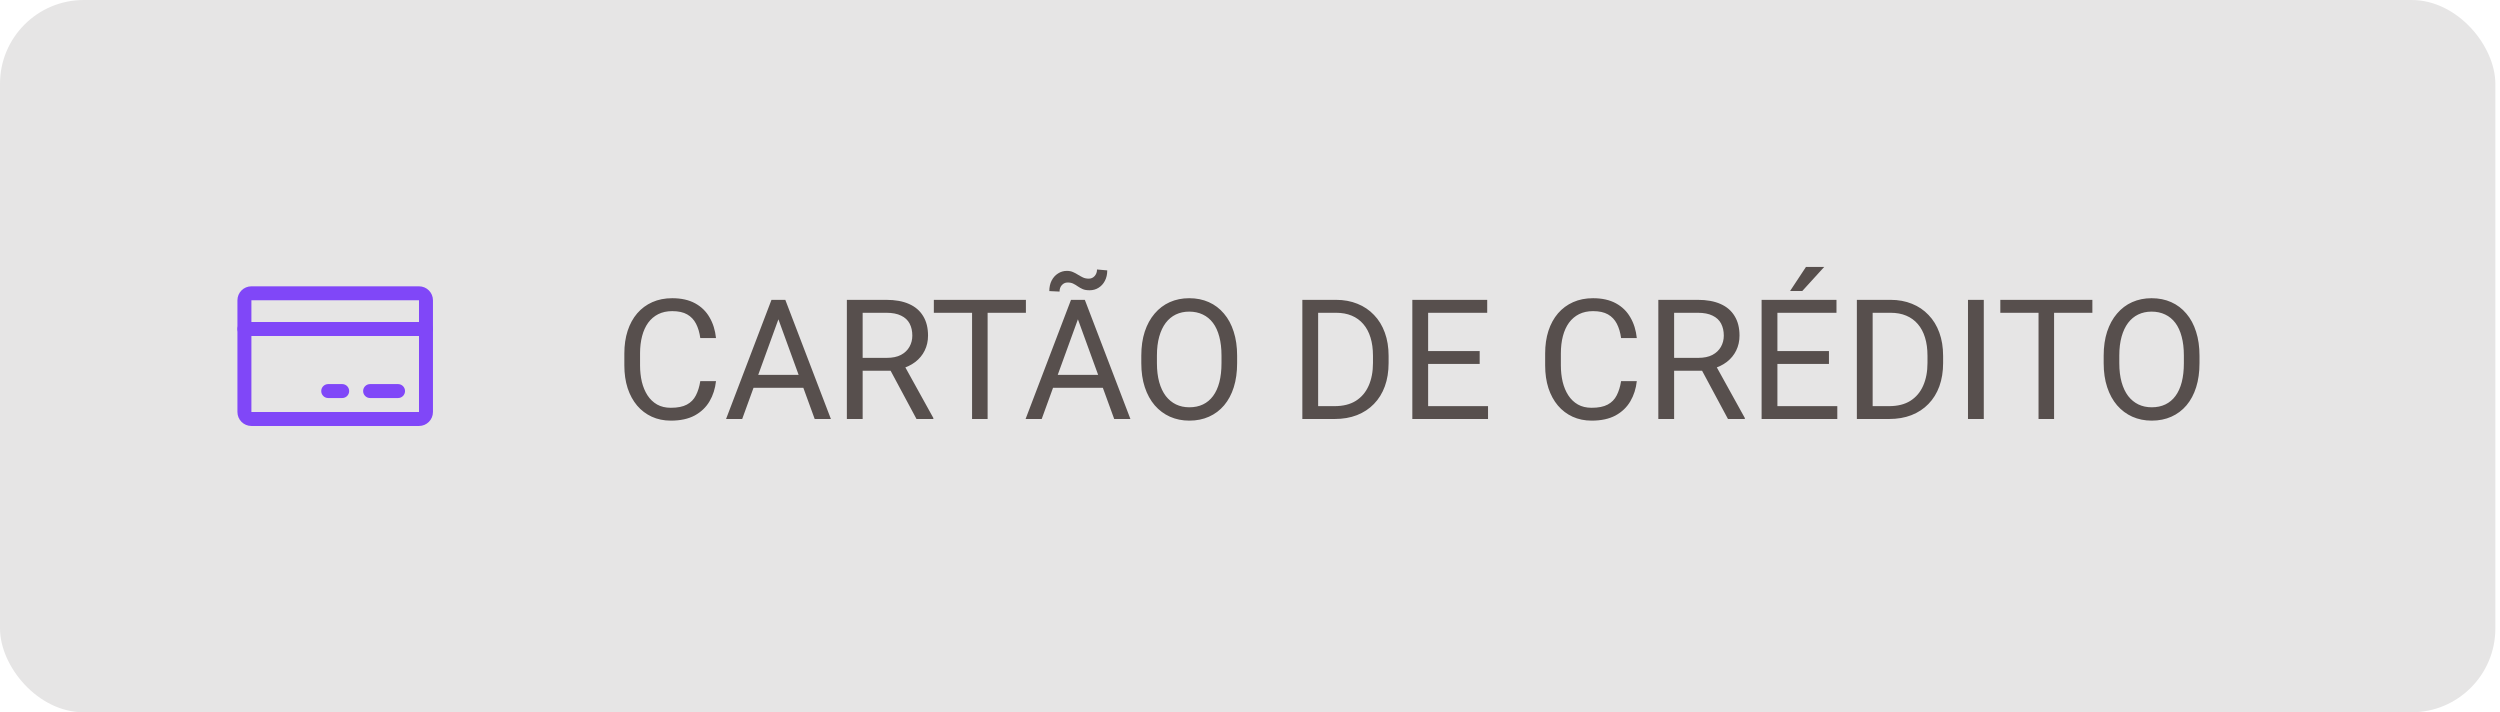 <svg width="179" height="51" viewBox="0 0 179 51" fill="none" xmlns="http://www.w3.org/2000/svg">
<rect width="178.667" height="51" rx="6" fill="#E6E5E5"/>
<path fill-rule="evenodd" clip-rule="evenodd" d="M17 21.5C17 20.948 17.448 20.5 18 20.5H30C30.552 20.5 31 20.948 31 21.5V29.5C31 30.052 30.552 30.5 30 30.5H18C17.448 30.5 17 30.052 17 29.5V21.5ZM30 21.5H18V29.5H30V21.5Z" fill="#8047F8"/>
<path fill-rule="evenodd" clip-rule="evenodd" d="M26 28C26 27.724 26.224 27.5 26.5 27.5H28.5C28.776 27.5 29 27.724 29 28C29 28.276 28.776 28.5 28.5 28.5H26.5C26.224 28.5 26 28.276 26 28Z" fill="#8047F8"/>
<path fill-rule="evenodd" clip-rule="evenodd" d="M23 28C23 27.724 23.224 27.5 23.5 27.5H24.5C24.776 27.5 25 27.724 25 28C25 28.276 24.776 28.5 24.5 28.5H23.5C23.224 28.5 23 28.276 23 28Z" fill="#8047F8"/>
<path fill-rule="evenodd" clip-rule="evenodd" d="M17 23.556C17 23.28 17.224 23.056 17.5 23.056H30.5C30.776 23.056 31 23.28 31 23.556C31 23.832 30.776 24.056 30.5 24.056H17.5C17.224 24.056 17 23.832 17 23.556Z" fill="#8047F8"/>
<path d="M50.141 27.287H51.266C51.207 27.826 51.053 28.309 50.803 28.734C50.553 29.16 50.199 29.498 49.742 29.748C49.285 29.994 48.715 30.117 48.031 30.117C47.531 30.117 47.076 30.023 46.666 29.836C46.26 29.648 45.91 29.383 45.617 29.039C45.324 28.691 45.098 28.275 44.938 27.791C44.781 27.303 44.703 26.76 44.703 26.162V25.312C44.703 24.715 44.781 24.174 44.938 23.689C45.098 23.201 45.326 22.783 45.623 22.436C45.924 22.088 46.285 21.82 46.707 21.633C47.129 21.445 47.603 21.352 48.131 21.352C48.775 21.352 49.32 21.473 49.766 21.715C50.211 21.957 50.557 22.293 50.803 22.723C51.053 23.148 51.207 23.643 51.266 24.205H50.141C50.086 23.807 49.984 23.465 49.836 23.18C49.688 22.891 49.477 22.668 49.203 22.512C48.93 22.355 48.572 22.277 48.131 22.277C47.752 22.277 47.418 22.35 47.129 22.494C46.844 22.639 46.603 22.844 46.408 23.109C46.217 23.375 46.072 23.693 45.975 24.064C45.877 24.436 45.828 24.848 45.828 25.301V26.162C45.828 26.58 45.871 26.973 45.957 27.34C46.047 27.707 46.182 28.029 46.361 28.307C46.541 28.584 46.77 28.803 47.047 28.963C47.324 29.119 47.652 29.197 48.031 29.197C48.512 29.197 48.895 29.121 49.18 28.969C49.465 28.816 49.68 28.598 49.824 28.312C49.973 28.027 50.078 27.686 50.141 27.287ZM55.965 22.225L53.141 30H51.986L55.238 21.469H55.982L55.965 22.225ZM58.332 30L55.502 22.225L55.484 21.469H56.228L59.492 30H58.332ZM58.185 26.842V27.768H53.393V26.842H58.185ZM60.635 21.469H63.459C64.1 21.469 64.641 21.566 65.082 21.762C65.527 21.957 65.865 22.246 66.096 22.629C66.33 23.008 66.447 23.475 66.447 24.029C66.447 24.42 66.367 24.777 66.207 25.102C66.051 25.422 65.824 25.695 65.527 25.922C65.234 26.145 64.883 26.311 64.473 26.42L64.156 26.543H61.502L61.49 25.623H63.494C63.9 25.623 64.238 25.553 64.508 25.412C64.777 25.268 64.981 25.074 65.117 24.832C65.254 24.59 65.322 24.322 65.322 24.029C65.322 23.701 65.258 23.414 65.129 23.168C65 22.922 64.797 22.732 64.519 22.6C64.246 22.463 63.893 22.395 63.459 22.395H61.766V30H60.635V21.469ZM65.621 30L63.547 26.133L64.725 26.127L66.828 29.93V30H65.621ZM70.713 21.469V30H69.6V21.469H70.713ZM73.455 21.469V22.395H66.863V21.469H73.455ZM77.41 22.225L74.586 30H73.432L76.684 21.469H77.428L77.41 22.225ZM79.777 30L76.947 22.225L76.93 21.469H77.674L80.938 30H79.777ZM79.631 26.842V27.768H74.838V26.842H79.631ZM78.547 19.295L79.279 19.359C79.279 19.645 79.223 19.895 79.109 20.109C78.996 20.324 78.844 20.49 78.652 20.607C78.465 20.725 78.252 20.783 78.014 20.783C77.814 20.783 77.65 20.756 77.522 20.701C77.393 20.643 77.277 20.578 77.176 20.508C77.074 20.434 76.967 20.369 76.853 20.314C76.744 20.256 76.607 20.227 76.443 20.227C76.279 20.227 76.141 20.289 76.027 20.414C75.918 20.539 75.863 20.693 75.863 20.877L75.131 20.842C75.131 20.557 75.186 20.307 75.295 20.092C75.408 19.873 75.561 19.703 75.752 19.582C75.943 19.457 76.156 19.395 76.391 19.395C76.559 19.395 76.705 19.424 76.83 19.482C76.959 19.537 77.08 19.602 77.193 19.676C77.307 19.746 77.424 19.811 77.545 19.869C77.666 19.924 77.805 19.951 77.961 19.951C78.125 19.951 78.264 19.889 78.377 19.764C78.49 19.635 78.547 19.479 78.547 19.295ZM88.578 25.465V26.004C88.578 26.645 88.498 27.219 88.338 27.727C88.178 28.234 87.947 28.666 87.647 29.021C87.346 29.377 86.984 29.648 86.562 29.836C86.144 30.023 85.676 30.117 85.156 30.117C84.652 30.117 84.189 30.023 83.768 29.836C83.35 29.648 82.986 29.377 82.678 29.021C82.373 28.666 82.137 28.234 81.969 27.727C81.801 27.219 81.717 26.645 81.717 26.004V25.465C81.717 24.824 81.799 24.252 81.963 23.748C82.131 23.24 82.367 22.809 82.672 22.453C82.977 22.094 83.338 21.82 83.756 21.633C84.178 21.445 84.641 21.352 85.144 21.352C85.664 21.352 86.133 21.445 86.551 21.633C86.973 21.82 87.334 22.094 87.635 22.453C87.939 22.809 88.172 23.24 88.332 23.748C88.496 24.252 88.578 24.824 88.578 25.465ZM87.459 26.004V25.453C87.459 24.945 87.406 24.496 87.301 24.105C87.199 23.715 87.049 23.387 86.85 23.121C86.65 22.855 86.406 22.654 86.117 22.518C85.832 22.381 85.508 22.312 85.144 22.312C84.793 22.312 84.475 22.381 84.189 22.518C83.908 22.654 83.666 22.855 83.463 23.121C83.264 23.387 83.109 23.715 83 24.105C82.891 24.496 82.836 24.945 82.836 25.453V26.004C82.836 26.516 82.891 26.969 83 27.363C83.109 27.754 83.266 28.084 83.469 28.354C83.676 28.619 83.92 28.82 84.201 28.957C84.486 29.094 84.805 29.162 85.156 29.162C85.523 29.162 85.85 29.094 86.135 28.957C86.42 28.82 86.66 28.619 86.856 28.354C87.055 28.084 87.205 27.754 87.307 27.363C87.408 26.969 87.459 26.516 87.459 26.004ZM95.557 30H93.775L93.787 29.08H95.557C96.166 29.08 96.674 28.953 97.08 28.699C97.486 28.441 97.791 28.082 97.994 27.621C98.201 27.156 98.305 26.613 98.305 25.992V25.471C98.305 24.982 98.246 24.549 98.129 24.17C98.012 23.787 97.84 23.465 97.613 23.203C97.387 22.938 97.109 22.736 96.781 22.6C96.457 22.463 96.084 22.395 95.662 22.395H93.74V21.469H95.662C96.221 21.469 96.731 21.562 97.191 21.75C97.652 21.934 98.049 22.201 98.381 22.553C98.717 22.9 98.975 23.322 99.154 23.818C99.334 24.311 99.424 24.865 99.424 25.482V25.992C99.424 26.609 99.334 27.166 99.154 27.662C98.975 28.154 98.715 28.574 98.375 28.922C98.039 29.27 97.633 29.537 97.156 29.725C96.684 29.908 96.15 30 95.557 30ZM94.379 21.469V30H93.248V21.469H94.379ZM106.543 29.08V30H102.025V29.08H106.543ZM102.254 21.469V30H101.123V21.469H102.254ZM105.945 25.137V26.057H102.025V25.137H105.945ZM106.484 21.469V22.395H102.025V21.469H106.484ZM116.07 27.287H117.195C117.137 27.826 116.982 28.309 116.732 28.734C116.482 29.16 116.129 29.498 115.672 29.748C115.215 29.994 114.645 30.117 113.961 30.117C113.461 30.117 113.006 30.023 112.596 29.836C112.189 29.648 111.84 29.383 111.547 29.039C111.254 28.691 111.027 28.275 110.867 27.791C110.711 27.303 110.633 26.76 110.633 26.162V25.312C110.633 24.715 110.711 24.174 110.867 23.689C111.027 23.201 111.256 22.783 111.553 22.436C111.854 22.088 112.215 21.82 112.637 21.633C113.059 21.445 113.533 21.352 114.061 21.352C114.705 21.352 115.25 21.473 115.695 21.715C116.141 21.957 116.486 22.293 116.732 22.723C116.982 23.148 117.137 23.643 117.195 24.205H116.07C116.016 23.807 115.914 23.465 115.766 23.18C115.617 22.891 115.406 22.668 115.133 22.512C114.859 22.355 114.502 22.277 114.061 22.277C113.682 22.277 113.348 22.35 113.059 22.494C112.773 22.639 112.533 22.844 112.338 23.109C112.146 23.375 112.002 23.693 111.904 24.064C111.807 24.436 111.758 24.848 111.758 25.301V26.162C111.758 26.58 111.801 26.973 111.887 27.34C111.977 27.707 112.111 28.029 112.291 28.307C112.471 28.584 112.699 28.803 112.977 28.963C113.254 29.119 113.582 29.197 113.961 29.197C114.441 29.197 114.824 29.121 115.109 28.969C115.395 28.816 115.609 28.598 115.754 28.312C115.902 28.027 116.008 27.686 116.07 27.287ZM118.736 21.469H121.561C122.201 21.469 122.742 21.566 123.184 21.762C123.629 21.957 123.967 22.246 124.197 22.629C124.432 23.008 124.549 23.475 124.549 24.029C124.549 24.42 124.469 24.777 124.309 25.102C124.152 25.422 123.926 25.695 123.629 25.922C123.336 26.145 122.984 26.311 122.574 26.42L122.258 26.543H119.604L119.592 25.623H121.596C122.002 25.623 122.34 25.553 122.609 25.412C122.879 25.268 123.082 25.074 123.219 24.832C123.355 24.59 123.424 24.322 123.424 24.029C123.424 23.701 123.359 23.414 123.23 23.168C123.102 22.922 122.898 22.732 122.621 22.6C122.348 22.463 121.994 22.395 121.561 22.395H119.867V30H118.736V21.469ZM123.723 30L121.648 26.133L122.826 26.127L124.93 29.93V30H123.723ZM131.551 29.08V30H127.033V29.08H131.551ZM127.262 21.469V30H126.131V21.469H127.262ZM130.953 25.137V26.057H127.033V25.137H130.953ZM131.492 21.469V22.395H127.033V21.469H131.492ZM128.17 20.836L129.307 19.113H130.613L129.043 20.836H128.17ZM135.26 30H133.479L133.49 29.08H135.26C135.869 29.08 136.377 28.953 136.783 28.699C137.189 28.441 137.494 28.082 137.697 27.621C137.904 27.156 138.008 26.613 138.008 25.992V25.471C138.008 24.982 137.949 24.549 137.832 24.17C137.715 23.787 137.543 23.465 137.316 23.203C137.09 22.938 136.812 22.736 136.484 22.6C136.16 22.463 135.787 22.395 135.365 22.395H133.443V21.469H135.365C135.924 21.469 136.434 21.562 136.895 21.75C137.355 21.934 137.752 22.201 138.084 22.553C138.42 22.9 138.678 23.322 138.857 23.818C139.037 24.311 139.127 24.865 139.127 25.482V25.992C139.127 26.609 139.037 27.166 138.857 27.662C138.678 28.154 138.418 28.574 138.078 28.922C137.742 29.27 137.336 29.537 136.859 29.725C136.387 29.908 135.854 30 135.26 30ZM134.082 21.469V30H132.951V21.469H134.082ZM142.039 21.469V30H140.908V21.469H142.039ZM147.072 21.469V30H145.959V21.469H147.072ZM149.814 21.469V22.395H143.223V21.469H149.814ZM157.484 25.465V26.004C157.484 26.645 157.404 27.219 157.244 27.727C157.084 28.234 156.854 28.666 156.553 29.021C156.252 29.377 155.891 29.648 155.469 29.836C155.051 30.023 154.582 30.117 154.062 30.117C153.559 30.117 153.096 30.023 152.674 29.836C152.256 29.648 151.893 29.377 151.584 29.021C151.279 28.666 151.043 28.234 150.875 27.727C150.707 27.219 150.623 26.645 150.623 26.004V25.465C150.623 24.824 150.705 24.252 150.869 23.748C151.037 23.24 151.273 22.809 151.578 22.453C151.883 22.094 152.244 21.82 152.662 21.633C153.084 21.445 153.547 21.352 154.051 21.352C154.57 21.352 155.039 21.445 155.457 21.633C155.879 21.82 156.24 22.094 156.541 22.453C156.846 22.809 157.078 23.24 157.238 23.748C157.402 24.252 157.484 24.824 157.484 25.465ZM156.365 26.004V25.453C156.365 24.945 156.312 24.496 156.207 24.105C156.105 23.715 155.955 23.387 155.756 23.121C155.557 22.855 155.312 22.654 155.023 22.518C154.738 22.381 154.414 22.312 154.051 22.312C153.699 22.312 153.381 22.381 153.096 22.518C152.814 22.654 152.572 22.855 152.369 23.121C152.17 23.387 152.016 23.715 151.906 24.105C151.797 24.496 151.742 24.945 151.742 25.453V26.004C151.742 26.516 151.797 26.969 151.906 27.363C152.016 27.754 152.172 28.084 152.375 28.354C152.582 28.619 152.826 28.82 153.107 28.957C153.393 29.094 153.711 29.162 154.062 29.162C154.43 29.162 154.756 29.094 155.041 28.957C155.326 28.82 155.566 28.619 155.762 28.354C155.961 28.084 156.111 27.754 156.213 27.363C156.314 26.969 156.365 26.516 156.365 26.004Z" fill="#574F4D"/>
</svg>
